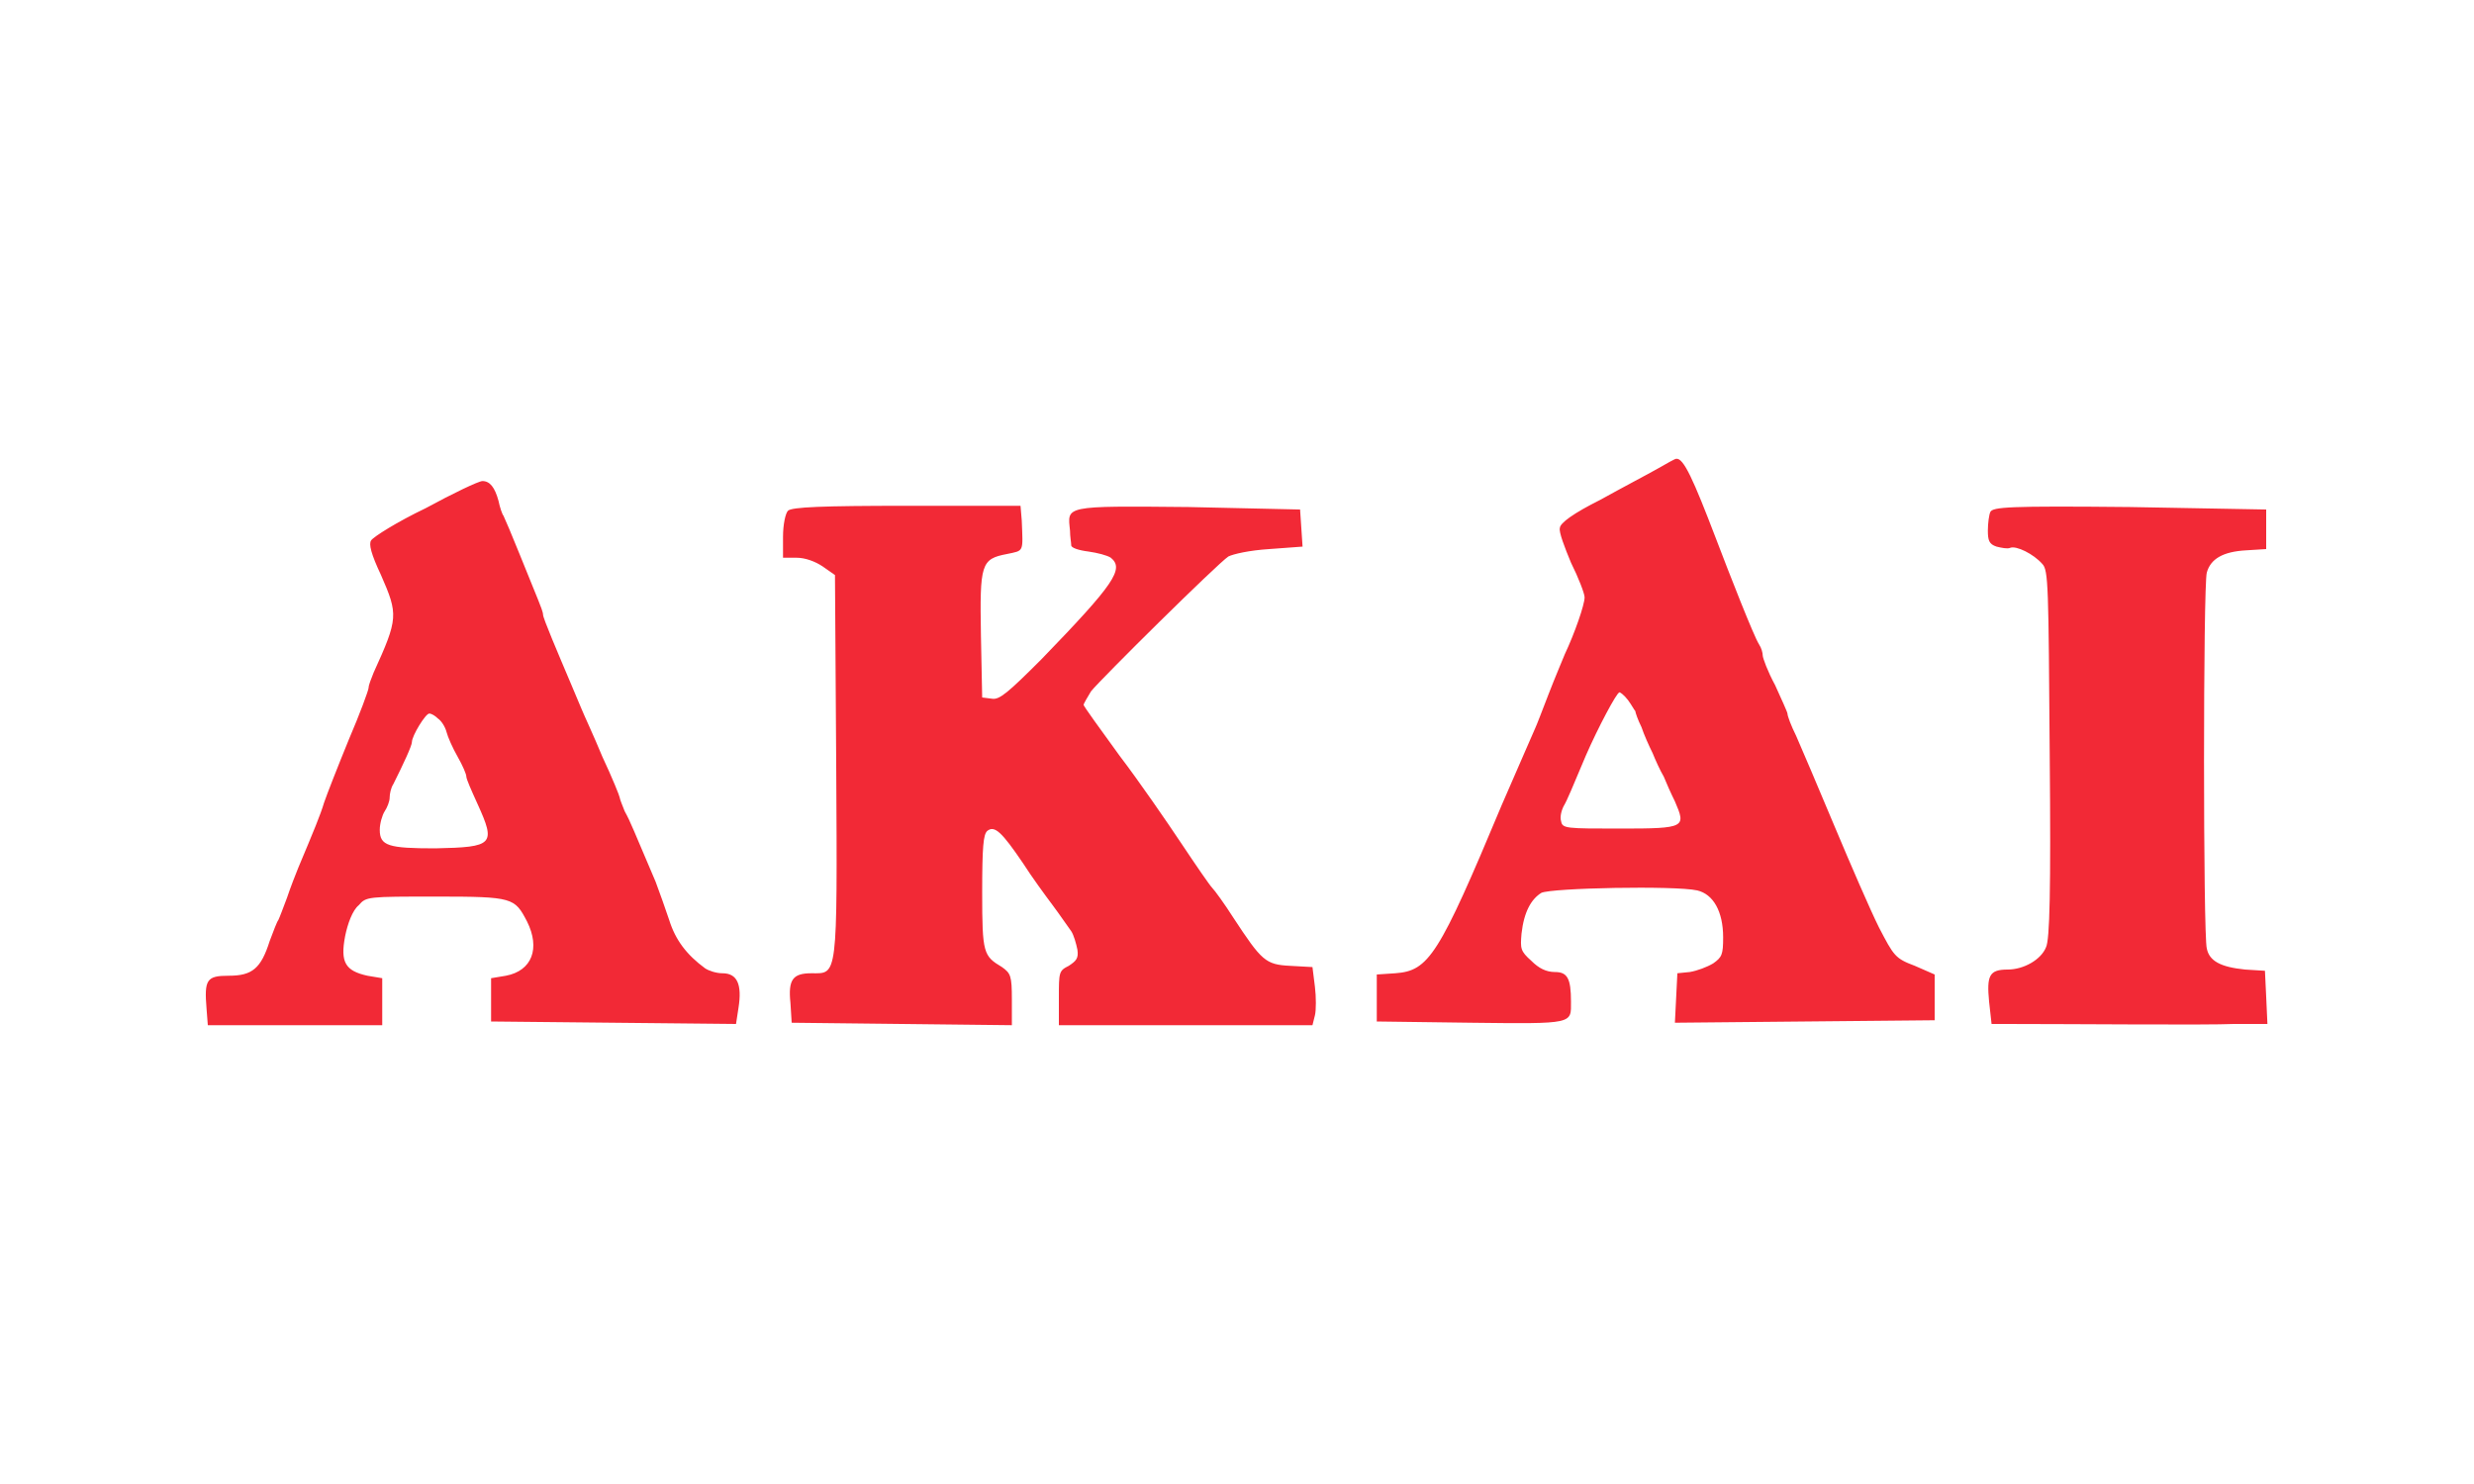 <?xml version="1.0" encoding="utf-8"?>
<!-- Generator: Adobe Illustrator 24.0.1, SVG Export Plug-In . SVG Version: 6.00 Build 0)  -->
<svg version="1.1" id="Слой_1" xmlns="http://www.w3.org/2000/svg" xmlns:xlink="http://www.w3.org/1999/xlink" x="0px" y="0px"
	 viewBox="0 0 200 120" style="enable-background:new 0 0 200 120;" xml:space="preserve">
<style type="text/css">
	.st0{fill:#F22936;}
</style>
<path class="st0" d="M134,37.9c-0.7,0.4-2.8,1.5-4.6,2.5c-2.2,1.1-3.3,1.9-3.3,2.3c-0.1,0.3,0.4,1.6,0.9,2.8
	c0.6,1.2,1.1,2.5,1.1,2.8c0,0.6-0.8,2.9-1.6,4.6c-0.2,0.5-0.8,1.9-1.3,3.2c-0.5,1.3-1,2.6-1.1,2.8c-0.1,0.2-1.3,3-2.7,6.2
	c-5.1,12.2-5.9,13.4-8.6,13.6l-1.5,0.1v3.8l7.6,0.1c8.4,0.1,8.1,0.1,8.1-1.7c0-1.9-0.3-2.4-1.3-2.4c-0.7,0-1.3-0.3-1.9-0.9
	c-0.9-0.8-0.9-1-0.8-2.2c0.2-1.8,0.8-2.8,1.6-3.3c0.8-0.4,10.8-0.6,12.6-0.2c1.3,0.3,2.1,1.7,2.1,3.8c0,1.4-0.1,1.6-0.8,2.1
	c-0.5,0.3-1.3,0.6-1.9,0.7l-1,0.1l-0.1,2l-0.1,2l10.5-0.1l10.5-0.1v-3.7l-1.6-0.7c-1.6-0.6-1.7-0.8-2.9-3.1
	c-0.7-1.4-2.3-5.1-3.6-8.2c-1.3-3.1-2.7-6.4-3.1-7.3c-0.4-0.8-0.7-1.6-0.7-1.8c0-0.1-0.5-1.2-1-2.3c-0.6-1.1-1-2.2-1-2.4
	s-0.1-0.6-0.3-0.9c-0.4-0.6-2.4-5.7-3.5-8.6c-1.8-4.7-2.6-6.5-3.2-6.4C135.4,37.1,134.7,37.5,134,37.9L134,37.9z M131.6,56.6
	c0.3,0.4,0.5,0.8,0.6,0.9c0,0.1,0.2,0.7,0.5,1.3c0.2,0.6,0.6,1.5,0.9,2.1c0.2,0.5,0.6,1.4,0.9,1.9c0.2,0.5,0.6,1.4,0.9,2
	c0.9,2.1,0.9,2.2-4.4,2.2c-4.4,0-4.7,0-4.8-0.6c-0.1-0.3,0-0.8,0.2-1.2c0.3-0.5,0.7-1.5,1.8-4.1c1-2.3,2.5-5.1,2.7-5.1
	C130.9,55.9,131.3,56.2,131.6,56.6z M34.4,41.1c-2.3,1.1-4.2,2.3-4.4,2.6c-0.2,0.3,0,1.1,0.8,2.8c1.4,3.2,1.4,3.5-0.6,7.9
	c-0.2,0.5-0.4,1-0.4,1.2s-0.7,2.1-1.6,4.2c-0.9,2.2-1.8,4.5-2,5.1c-0.3,1-0.8,2.2-2.1,5.3c-0.2,0.5-0.6,1.5-0.9,2.4
	c-0.3,0.8-0.6,1.6-0.7,1.8c-0.1,0.1-0.4,0.9-0.7,1.7c-0.7,2.2-1.4,2.8-3.3,2.8c-1.8,0-2,0.3-1.8,2.7l0.1,1.3h14.1v-3.8l-1.2-0.2
	c-1.8-0.4-2.2-1.1-1.8-3.2c0.2-1,0.6-2.1,1.1-2.5c0.6-0.7,0.7-0.7,6.3-0.7c6.2,0,6.3,0.1,7.3,2c1.1,2.2,0.4,4-1.7,4.4l-1.2,0.2v3.5
	l9.9,0.1l9.9,0.1l0.2-1.3c0.3-1.9-0.1-2.8-1.3-2.8c-0.5,0-1.1-0.2-1.4-0.4c-1.5-1.1-2.4-2.3-2.9-3.9c-0.3-0.9-0.8-2.3-1.1-3.1
	c-1.8-4.2-2-4.8-2.5-5.7c-0.2-0.5-0.4-1-0.4-1.1c0-0.1-0.6-1.6-1.4-3.3c-0.7-1.7-1.5-3.4-1.7-3.9c-0.2-0.5-0.6-1.4-0.8-1.9
	c-1.1-2.6-2.3-5.4-2.3-5.7c0-0.2-0.2-0.7-0.4-1.2c-0.2-0.5-0.9-2.2-1.5-3.7c-0.6-1.5-1.2-2.9-1.3-3.1c-0.1-0.1-0.3-0.7-0.4-1.2
	c-0.3-1.1-0.7-1.6-1.3-1.6C38.7,38.9,36.6,39.9,34.4,41.1z M35.4,58.1c0.3,0.2,0.6,0.7,0.7,1.1c0.1,0.4,0.5,1.3,0.9,2
	c0.4,0.7,0.7,1.4,0.7,1.6c0,0.2,0.4,1.1,0.9,2.2c1.5,3.3,1.3,3.5-3.4,3.6c-3.8,0-4.5-0.2-4.5-1.5c0-0.5,0.2-1.2,0.4-1.5
	c0.2-0.3,0.4-0.8,0.4-1.1s0.1-0.8,0.3-1.1c0.8-1.6,1.5-3.1,1.5-3.4c0-0.5,1.1-2.3,1.4-2.3C34.9,57.7,35.2,57.9,35.4,58.1z
	 M63.7,41.3c-0.2,0.2-0.4,1.1-0.4,2.1v1.7h1.1c0.7,0,1.5,0.3,2.1,0.7l1,0.7l0.1,15.4c0.1,17.4,0.1,16.8-2,16.8
	c-1.5,0-1.9,0.5-1.7,2.4l0.1,1.6l8.9,0.1l8.9,0.1v-2.1c0-1.9-0.1-2.1-0.8-2.6c-1.5-0.9-1.6-1.1-1.6-6c0-3.8,0.1-4.7,0.4-5
	c0.6-0.5,1.2,0.1,2.9,2.6c0.7,1.1,1.8,2.6,2.4,3.4c0.6,0.8,1.2,1.7,1.5,2.1c0.2,0.3,0.4,1,0.5,1.5c0.1,0.7-0.1,0.9-0.7,1.3
	c-0.8,0.4-0.8,0.5-0.8,2.6v2.2h20.5l0.2-0.8c0.1-0.4,0.1-1.5,0-2.3l-0.2-1.6l-1.8-0.1c-2-0.1-2.3-0.4-4.6-3.9
	c-0.7-1.1-1.5-2.2-1.7-2.4c-0.2-0.2-1.3-1.8-2.5-3.6c-1.2-1.8-3.4-5-5-7.1c-1.6-2.2-2.9-4-2.9-4.1s0.3-0.6,0.6-1.1
	c0.8-1,10.2-10.3,11.1-10.9c0.4-0.2,1.7-0.5,3.3-0.6l2.7-0.2l-0.1-1.5l-0.1-1.5L96.1,41c-10.2-0.1-9.8-0.1-9.6,1.9
	c0,0.5,0.1,1,0.1,1.2c0,0.2,0.6,0.4,1.4,0.5c0.7,0.1,1.5,0.3,1.8,0.5c1.1,0.9,0.3,2.1-5.6,8.2c-2.7,2.7-3.4,3.3-4,3.2l-0.8-0.1
	l-0.1-5c-0.1-5.8,0-6.2,2.1-6.6c1.4-0.3,1.3-0.1,1.2-2.7l-0.1-1.2h-9.2C66.5,40.9,64,41,63.7,41.3z M160.9,41.4
	c-0.1,0.2-0.2,0.9-0.2,1.5c0,0.8,0.1,1.1,0.7,1.3c0.4,0.1,0.9,0.2,1.1,0.1c0.5-0.2,1.9,0.5,2.6,1.3c0.5,0.5,0.5,1.8,0.6,15.4
	c0.1,11.1,0,15-0.3,15.6c-0.4,1-1.8,1.8-3.1,1.8c-1.5,0-1.7,0.5-1.5,2.6l0.2,1.8h1.1c5.7,0,16.3,0.1,18.5,0l2.7,0l-0.1-2.2l-0.1-2.1
	l-1.6-0.1c-2-0.2-2.9-0.7-3.1-1.7c-0.3-1-0.3-29.4,0-30.4c0.3-1.1,1.3-1.7,3.2-1.8l1.6-0.1v-3.2L172.2,41
	C162.3,40.9,161.1,41,160.9,41.4L160.9,41.4z"/>
</svg>
